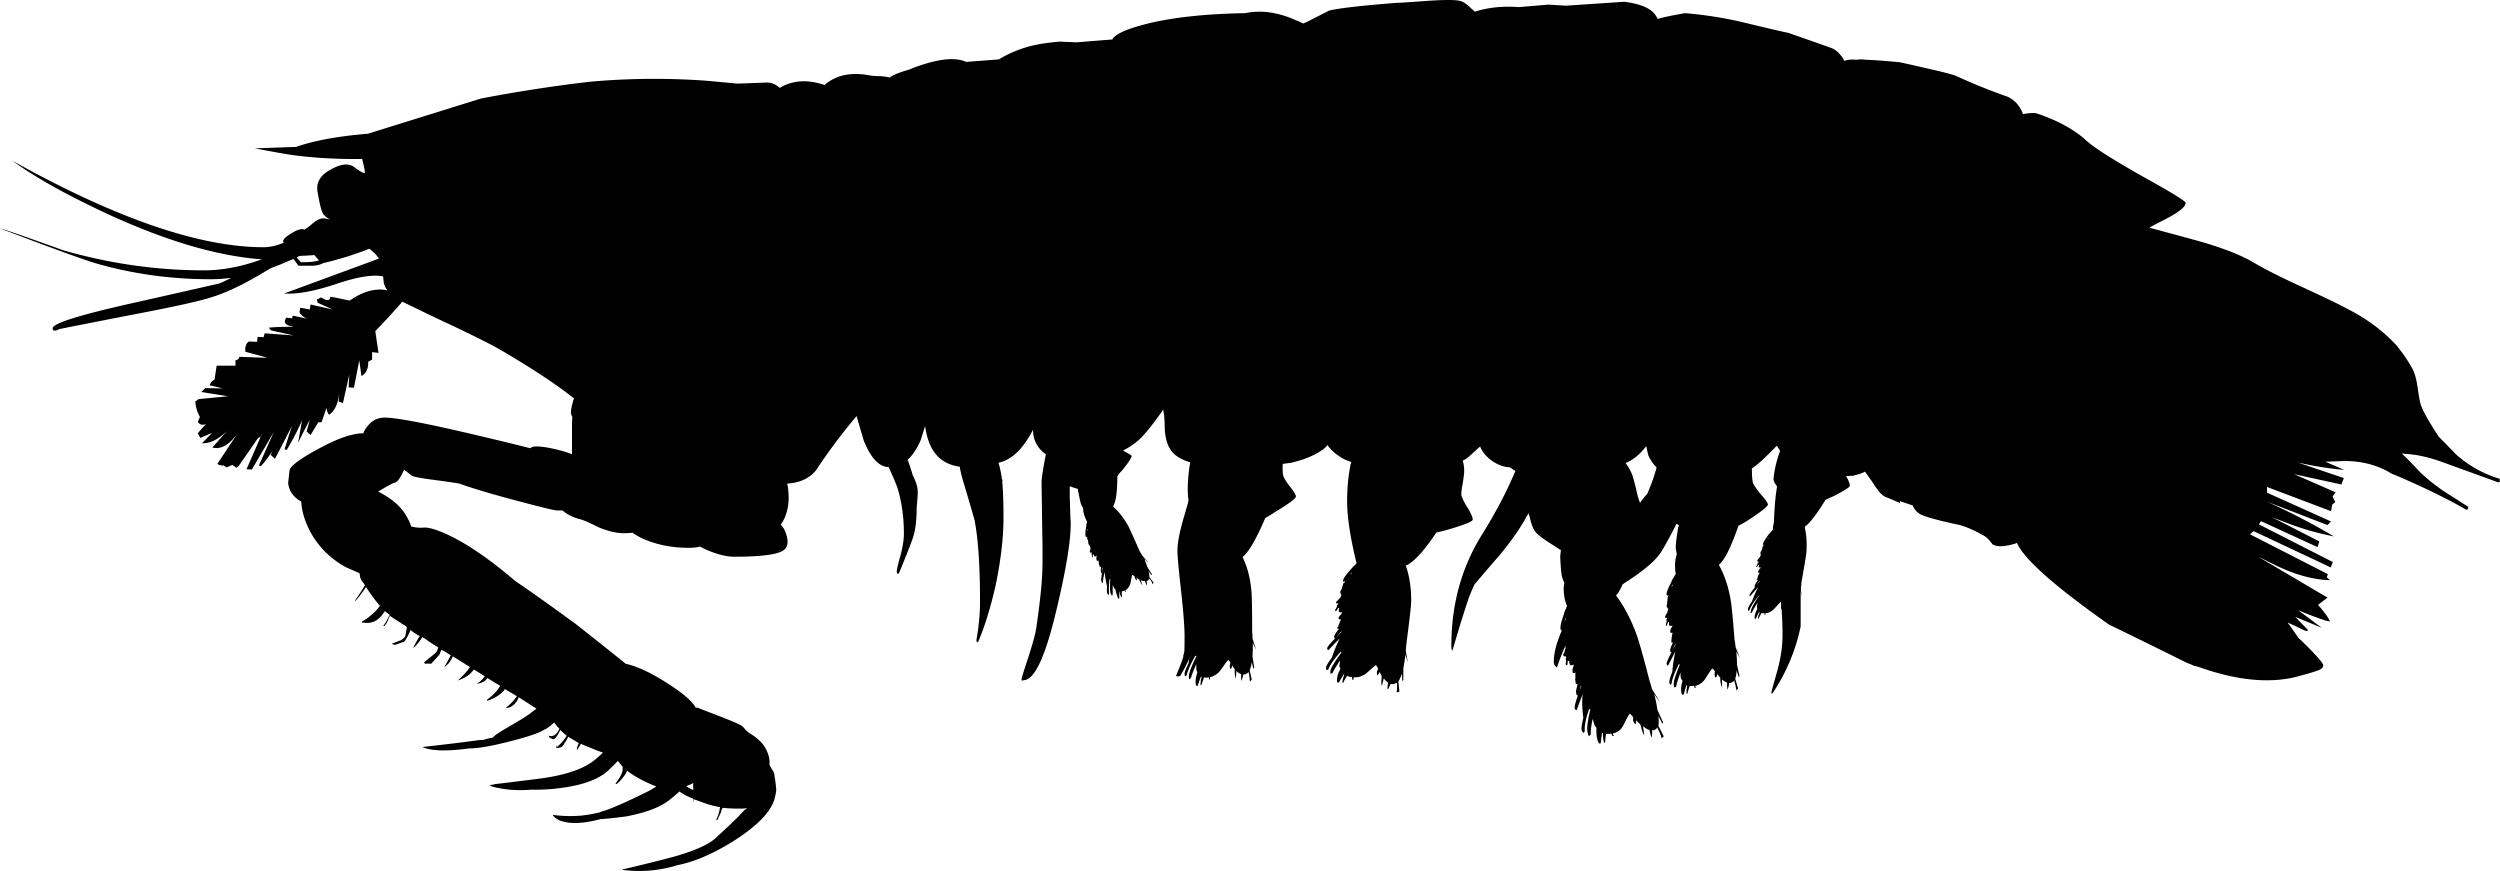 <svg xmlns="http://www.w3.org/2000/svg" xmlns:dc="http://dublincore.org/documents/dcmi-terms/" height="122.423" version="1.2" viewBox="0 0 351.396 122.423" width="351.396" overflow="inherit"><path d="M336.925 48.649a21.352 21.352 0 0 1 2.175 3.2c.301.567.534 1.4.7 2.5.2 1.367.351 2.2.45 2.5.233.7.733 1.667 1.5 2.9.533.866.884 1.416 1.05 1.649.7.7 1.533 1.55 2.5 2.55 1.8 1.567 3.816 2.684 6.05 3.351v.3c.101.066.034.134-.199.2l-8-2.9c-1.867-.666-3.567-1.033-5.101-1.1a1.872 1.872 0 0 0-.45-.05c.867.833 1.7 1.683 2.5 2.55.767.767 1.851 1.649 3.25 2.649.834.534 2.034 1.301 3.601 2.301 0 .1-.033.216-.101.35l-.199.05c-2.4-1.399-5.4-2.883-9-4.45a22.76 22.76 0 0 0-1.45-.6c-1.934-1.2-4.15-1.8-6.65-1.8l-2.7.1 2.65 1.15c-2.2-.2-4.384-.55-6.55-1.05l6.5 2.199-.351.9-6.649-1.45 5.85 2.55-.45.601.4.75-.45.399-.149.9-9-3.4v.801l9 4.05-.5.5-8.551-3.3a93.296 93.296 0 0 1 9.45 4.899c-2.366-.467-4.566-1.1-6.6-1.899a60.267 60.267 0 0 1-2.2-.851L326 76.1l-.25.8-7.95-3.649-.3.449 10.4 5.3-.301.75-10.85-5.101-.5.45 10.95 5.6-.15.45.45.4c-2.333-.066-4.85-.75-7.55-2.05-.867-.434-1.717-.851-2.55-1.25l9.75 5.75-1.301 1h-.05c.334.366.65.75.95 1.149.3.367.55.767.75 1.2a5.231 5.231 0 0 1-1.15-.3 44.225 44.225 0 0 1-3.35-1.3l3.35 2.5-3.75-1.551 1.801 1.851c-.034.033-.051.083-.051.149a1.12 1.12 0 0 1-.35-.05 153.83 153.83 0 0 0-2.45-1.149l1.55 2.199c.367.334.851.801 1.45 1.4 1.334 1.366 2 2.167 2 2.4 0 .3-.184.517-.55.649-.233.134-1.083.4-2.55.8-4 1.2-8.8.801-14.4-1.199l-.75-.2a6.548 6.548 0 0 0-.85-.351c-6.066-3-9.733-4.8-11-5.399-7.667-5.4-11.983-9.233-12.95-11.5l-.2.1c-1.566.467-2.649.5-3.25.101-.366-.534-.733-.917-1.1-1.15-1.667-.934-2.983-1.483-3.95-1.65-2.767-.6-4.483-1.083-5.15-1.449-.466-.301-.8-.7-1-1.2a58.415 58.415 0 0 0-1.8-.601v.25a60.15 60.15 0 0 0-1.9-.8c-.2-.033-.517-.267-.95-.7a12.529 12.529 0 0 1-1.05-1.5c-.433-.6-.767-1.066-1-1.399-.033 0-.066.017-.1.05a5.731 5.731 0 0 1-1.4.45v.05c-.4.033-.633.05-.7.05-1.2.101-2.867.05-5-.149a31.363 31.363 0 0 0-.95 4.3c-.1.7-.4 3.649-.9 8.85v8.15c-.7 3.366-2.017 6.5-3.95 9.399L249 97.5v-.25c0-.067.267-1.034.8-2.9.5-1.8.75-3.5.75-5.1 0-2.567-.2-5.067-.6-7.5-.434-2.467-.65-4.367-.65-5.7 0-3.101.15-5.601.45-7.5.2-1.5.533-2.983 1-4.45-.367-.467-.7-.95-1-1.45-2.067 2.134-3.333 3.233-3.8 3.3a59.218 59.218 0 0 0-3.2-.5v.101c-1.1-.167-1.733-.233-1.9-.2-.267 0-.783.267-1.55.8-.1.066-.183.134-.25.2-.4.866-.85 1.866-1.35 3-1.633 3.533-3 6.217-4.1 8.05-.667 1.167-2.217 2.55-4.65 4.15-2.867 1.866-4.633 3.149-5.3 3.85-2.066 2.134-3.667 4.934-4.8 8.4a.762.762 0 0 1-.4-.45 1.09 1.09 0 0 1-.05-.35c0-3.301 2.9-8.684 8.7-16.15 0-.033.017-.05.05-.05.167-.3.4-.7.7-1.2.867-1.467 1.367-2.35 1.5-2.65.6-1.466 1.333-2.649 2.2-3.55l.2-.5c.467-1.1.833-2.166 1.1-3.2a5.85 5.85 0 0 1-1.15-1.649 22.077 22.077 0 0 1-.3-1.351c-1.333 1.767-2.95 2.717-4.85 2.851-.733.066-1.483.133-2.25.2l.1.199c-2.6-.066-4.45-.083-5.55-.05-.467 1-1.083 2.066-1.85 3.2a58.9 58.9 0 0 1-2.45 3.5c-.2.434-.417.816-.65 1.15-.733 1.233-1.816 2.716-3.25 4.449-.2.2-1.333 1.517-3.4 3.95-.267.566-.517 1.15-.75 1.75-.6 1.733-1.383 4.25-2.35 7.55-.1-.1-.15-.333-.15-.699 0-5.801 1.433-11 4.3-15.601 1.934-3.1 3.5-6.083 4.7-8.95a13.75 13.75 0 0 1-.75-.5 2.35 2.35 0 0 0-.45-.05c-.8-.133-1.55-.467-2.25-1-.566-.434-1-.916-1.3-1.45-.067-.1-.133-.25-.2-.449-.667.6-1.2 1.083-1.6 1.449-1.034.9-3.1 1.483-6.2 1.75-2.433.067-4.517.017-6.25-.149-.433 1.866-.65 3.7-.65 5.5l.3 7.5c0 3.066-.1 5.1-.3 6.1-.133.566-.934 3.101-2.4 7.601h-.15v-.301c0-.399.184-1.166.55-2.3.333-1.1.5-2.416.5-3.95 0-1.3-.417-3.666-1.25-7.1-.833-3.434-1.25-6.233-1.25-8.4 0-1.966.183-3.783.55-5.449l.05-.051a16.14 16.14 0 0 1-1-.399c-1.1-.601-1.883-1.267-2.35-2-.233.3-.533.566-.9.8-1.1.733-2.517 1.3-4.25 1.7-2.267.3-3.467.467-3.6.5a87.77 87.77 0 0 1-3.75.2c-.5 1.3-.833 2.233-1 2.8a354.87 354.87 0 0 1-1.4 4.35c-.633 1.834-1.017 3.316-1.15 4.45-.566 4.533-.983 7.417-1.25 8.65-.7 3.333-1.833 6.333-3.4 9l-.3.1-.3-.1c.667-1.601 1.05-2.65 1.15-3.15.033-.267.05-1.066.05-2.4 0-1.333-.167-3.5-.5-6.5-.333-2.933-.5-4.783-.5-5.55 0-1.1.3-2.666.9-4.7.667-2.233 1.05-3.816 1.15-4.75.1-.866.267-1.783.5-2.75-1.233-.3-2.183-.716-2.85-1.25-1-.8-1.5-2.233-1.5-4.3 0-.633-.067-1.333-.2-2.1-.067.1-.117.183-.15.25-1.467 2.066-2.567 3.416-3.3 4.05a10.781 10.781 0 0 1-2.55 1.65c-2.233.699-3.933 1.1-5.1 1.199-.6.034-1.15.067-1.65.101-.167.7-.267 1.217-.3 1.55-.133 1.566-.117 3.967.05 7.2 0 2.533-.667 6.583-2 12.149-1.533 6.5-3.05 9.801-4.55 9.9l-.25.05c-.067.066-.1-.033-.1-.3 0-.066.316-1.066.95-3 .633-1.967 1-3.316 1.1-4.05.434-2.967.7-5.283.8-6.95.1-1.233.117-3.417.05-6.55l-.1-7c0-.566.2-1.867.6-3.9v-.05a4.156 4.156 0 0 1-1.6-2.1c-.133-.4-.2-.851-.2-1.351-1.067 2.066-2.25 3.45-3.55 4.15-.333.2-.767.366-1.3.5.167.566.3 1.149.4 1.75.033.133.05.283.05.45.067.133.133.283.2.449a.609.609 0 0 1-.15-.25c.133 1.267.2 3.034.2 5.301 0 2.8-.367 5.966-1.1 9.5-.733 3.233-1.567 5.916-2.5 8.05a.525.525 0 0 1-.15-.101c-.033 0-.05-.083-.05-.25.333-1.933.5-3.716.5-5.35 0-4.967-.25-8.767-.75-11.4-.033-.199-.567-2.033-1.6-5.5-.233-.767-.4-1.466-.5-2.1-1.733-.233-3.017-1.05-3.85-2.45-.449-.785-.766-1.734-.95-2.85a30.99 30.99 0 0 1-.075-.4c-.185.596-.393 1.262-.625 2-.523 1.189-1.131 2.098-1.825 2.726.189.479.431 1.204.725 2.175.467.934.7 1.717.7 2.35 0 .4-.05 1.101-.15 2.101 0 1.767-.167 3.183-.5 4.25-.267.8-.934 2.5-2 5.1l-.2.05c-.066-.033-.1-.166-.1-.399 0-.2.167-.9.5-2.101.333-1.233.5-2.283.5-3.149 0-2.233-.283-4.317-.85-6.25-.152-.519-.586-1.552-1.3-3.101-1.344-.026-2.51-1.276-3.5-3.75-.514-1.75-.847-2.893-1-3.425-.111.143-.228.284-.35.425a80.556 80.556 0 0 0-5.35 7.2c-.926 1.135-2.275 1.76-4.05 1.875.133.575.2 1.267.2 2.075 0 .833-.15 1.649-.45 2.45-.18.502-.405.91-.675 1.225.193.169.368.411.525.725.3.634.45 1.217.45 1.75 0 .667-.35 1.134-1.05 1.4-1.1.434-3.233.65-6.4.65-1.167 0-2.5-.334-4-1a12.211 12.211 0 0 1-.85-.426c-.446.116-.979.175-1.6.175-2.267 0-4.35-.4-6.25-1.2-.675-.302-1.225-.61-1.65-.925-.385.05-.785.074-1.2.074-1.034 0-2.233-.283-3.6-.85-1.267-.634-2.1-1-2.5-1.1-.934-.233-1.717-.601-2.35-1.101a15.249 15.249 0 0 1-.175-.149H78.3c-.333 0-2.133-.434-5.4-1.301-3.667-.966-6.417-1.783-8.25-2.449-.2-.067-1.433-.25-3.7-.551-1.347-.171-2.339-.346-2.975-.524l-1.175-.9c-.512 1.125-.928 1.725-1.25 1.8-.325.074-1.125.499-2.4 1.275 1.867.934 3.184 2.066 3.95 3.4.3.5.533 1 .7 1.5.633.166 1.25.216 1.85.149.633 0 1.533.25 2.7.75 2.863 1.224 6.213 3.474 10.05 6.75 1.367.934 2.8 1.934 4.3 3 1.3.934 2.683 1.934 4.15 3a733.98 733.98 0 0 1 7.1 5.65c1.667.366 3.7 1.333 6.1 2.899 2.067 1.334 3.317 2.434 3.75 3.301.034 0 .1-.017.2-.051.133.067 1.033.417 2.7 1.051 1.8.699 2.917 1.166 3.35 1.399.3.167.534.384.7.65.2.2.4.366.6.5 1.267.767 2.083 1.616 2.45 2.55.3.634.417 1.267.35 1.9.1.233.267.517.5.85.167.3.233.55.2.75.066.167.15.767.25 1.8.033.134-.017.483-.15 1.05-.4 2.034-2.5 4.217-6.3 6.551-2.7 1.633-5.167 2.666-7.4 3.1a18.06 18.06 0 0 1-7.9.65c3.1-.733 5.517-1.334 7.25-1.801 3.133-.866 5.2-1.816 6.2-2.85 1.867-1.7 3.167-2.967 3.9-3.8.133-.033.216-.101.25-.2-.133 0-.25.017-.35.05-1 .033-2 0-3-.1a1.21 1.21 0 0 0-.25.6c-.267.566-.434.934-.5 1.101l-.2.05c.3-.634.483-1.25.55-1.851-.8-.133-1.6-.35-2.4-.649-.466-.167-.883-.316-1.25-.45-.066.134-.1.3-.1.5a1 1 0 0 1 .05-.55c-.9-.367-1.567-.717-2-1.05-.433.399-.883.783-1.35 1.149-1.267 1.033-3.3 1.816-6.1 2.351-1.2.166-2.433.3-3.7.399-2.4.634-4.267.7-5.6.2a2.439 2.439 0 0 1-1.05-.75l.05-.05c1.267.166 2.567.2 3.9.1.9-.1 1.767-.25 2.6-.45.3-.133.6-.233.9-.3 1.233-.434 3.133-1.283 5.7-2.55.433-.2.9-.467 1.4-.8-1.7-.667-3.083-1.417-4.15-2.25.033.166-.15.5-.55 1-.433.533-.733.833-.9.899l-.15-.05c.6-.767.933-1.383 1-1.85.033-.134.033-.316 0-.55-.233-.267-.45-.534-.65-.801-.333.367-.684.717-1.05 1.051-1.2 1.3-3.267 2.183-6.2 2.649-1.6.267-3.233.384-4.9.351-2 .166-3.85.017-5.55-.45l-.35-.2c.3-.033.583-.066.85-.1a.812.812 0 0 1-.25-.051h.35c2.767-.333 4.917-.6 6.45-.8 3.033-.434 5.3-1.149 6.8-2.149.3-.167.883-.65 1.75-1.45-.033 0-.067-.017-.1-.05-.5-.167-.983-.351-1.45-.551a5.858 5.858 0 0 1-.45-.199 8.565 8.565 0 0 1-1.1-.45c-.133.233-.3.5-.5.8v.05c-.066.066-.083-.033-.05-.3l.25-.65a88.922 88.922 0 0 1-1.5-.899c-.067.2-.133.35-.2.45-.133.199-.3.466-.5.8-.233.267-.566.366-1 .3l.15-.4V105c.633-.567 1.083-1.101 1.35-1.601a11.02 11.02 0 0 1-.9-.8c-.433.934-.783 1.366-1.05 1.3-.333-.133-.517-.267-.55-.399l-.05-.101c.533.2 1-.033 1.4-.7a.622.622 0 0 1 .15-.25c-.3-.3-.55-.6-.75-.899-.667.6-1.133.934-1.4 1-.633.467-2.433 1.066-5.4 1.8-2.267.566-4 .85-5.2.85-2.9.4-5 .367-6.3-.1-.131-.065-.215-.099-.25-.1h.05c3.533-.4 6.117-.717 7.75-.95.233-.033.5-.05.8-.05.4-.134.867-.25 1.4-.351v-.05c.066-.167.816-.667 2.25-1.5 1.733-1 2.783-1.667 3.15-2 .233-.167.45-.333.65-.5L72.9 98c-.1.3-.233.55-.4.75-.433.533-.9.783-1.4.75.7-.567 1.217-1.117 1.55-1.65l-1.7-1-.1.2c-.567.633-1.35 1.116-2.35 1.45l-.05-.15c.833-.6 1.45-1.25 1.85-1.95l-1.8-1.1c-.3.467-.8.733-1.5.8.433-.233.817-.583 1.15-1.05l-1.55-.95c-.434.667-1.184 1.184-2.25 1.55.867-.8 1.433-1.434 1.7-1.899l-2.4-1.5c-.3.699-.7 1.199-1.2 1.5.367-.601.667-1.15.9-1.65l-.95-.6a2.632 2.632 0 0 0-.35-.15c-.1.2-.2.434-.3.7L60.6 93.3c-.3-.033-.6-.033-.9 0 0-.101-.034-.167-.1-.2l1.6-1.3c.167-.167.3-.434.4-.8a19.86 19.86 0 0 1-1.95-1.301 1.27 1.27 0 0 1-.3-.149c-.3.533-.7 1.033-1.2 1.5h-.05c.066-.233.367-.783.9-1.65a6.704 6.704 0 0 1-1.3-.85c-.167.434-.317.75-.45.95-.1.233-.25.466-.45.699l-1.3.45-.45-.149 1.25-.5c.4-.2.633-.434.7-.7.067-.434.133-.8.2-1.101a.66.66 0 0 0-.3-.3c-.2-.1-.35-.184-.45-.25a.786.786 0 0 0-.2-.149 22.34 22.34 0 0 1-1.45-.95c-.2.5-.367.866-.5 1.1a2.519 2.519 0 0 0-.25.351l-.2-.051a.748.748 0 0 0 .25-.3c.167-.233.35-.566.55-1a.785.785 0 0 1 .15-.2c-.267-.199-.5-.383-.7-.55a32.7 32.7 0 0 0-.4.55c-.7.9-1.583 1.25-2.65 1.051-.1.133-.15.083-.15-.15.5-.267 1-.634 1.5-1.1.434-.367.767-.733 1-1.101a21.357 21.357 0 0 1-1.95-2.649c-.667 1-1.184 1.666-1.55 2V84.4c.633-.899 1.067-1.566 1.3-2 .066-.033.1-.066.1-.1l-.1-.2c-.1-.134-.217-.283-.35-.45a7.864 7.864 0 0 0-.25-.55c0-.233-.033-.417-.1-.55l-1.95-.851c-2.566-1.466-4.383-3.483-5.45-6.05-.467-1.133-.717-2.184-.75-3.149-1.1-.601-1.717-1.467-1.85-2.601.133-1.2.2-1.816.2-1.85.3-.733 1.9-1.851 4.8-3.351 2.284-1.188 4.142-1.788 5.575-1.8.108-.346.333-.713.675-1.1.6-.733 1.383-1.101 2.35-1.101 1.767 0 6.733.983 14.9 2.95 2.119.504 3.96.953 5.525 1.351.215-.167.49-.25.825-.25.867 0 2.05.199 3.55.6.61.167 1.11.334 1.5.5v-1.2-3.2c.016-.285.032-.56.05-.824-.133-.262-.2-.454-.2-.575 0-.518.142-1.201.425-2.05-2.257-1.815-5.516-3.982-9.775-6.5a58.757 58.757 0 0 0-1.5-.85c-1.833-.966-4.25-2.15-7.25-3.55a333.213 333.213 0 0 1-5.6-2.7c-.933 1.1-2.2 2.483-3.8 4.15l.45 3.05-.9-.1v1.05l-.55.3c.033 1-.283 1.667-.95 2l-.3-2.2-.75 3.85-.75-.049.1-1.8-.9 4-.6-.2.075-1.175c-.167 1.514-.642 2.522-1.425 3.025a1.795 1.795 0 0 1-.35-1l-.7 2.05h-.45l-1.1 1.8-.55-.5.45-1.65a97.83 97.83 0 0 0-1.65 3.25l.55-3.15a37.516 37.516 0 0 1-2.15 4.15l-.3-.101c.333-1.1.683-2.2 1.05-3.3l-2.4 4.65c-.2-.2-.4-.384-.6-.551l.25-.6c-.466.767-1 1.483-1.6 2.15-.034.033-.133 0-.3-.101l2.1-4.7L35.4 66l-.75-.051c.767-1.733 1.5-3.416 2.2-5.05l-.1.15a1.1 1.1 0 0 1-.15.35c-.1.066-.217.134-.35.2l-2.7 3.9c-.1.066-.2.149-.3.25l-.6-.4-.8.35-.45-.3c-.1.066-.183.066-.25 0a.928.928 0 0 1-.6-.2l2.85-4.3c-1.187 1.658-2.37 2.324-3.55 2l2.05-2.325c-1.218 1.201-2.384 1.776-3.5 1.726l1.4-1.45-1.65.7-.35-.65c.367-.434.75-.866 1.15-1.3-.5.2-.883.1-1.15-.3l.3-.7c-.367-.633-.583-1.35-.65-2.15l.45-.35 4.15-.4-3.75-.6.55-.55 2.45.05a47.872 47.872 0 0 0-1.85-.45c.1-.233.233-.433.4-.6.133-.1.233-.15.3-.15l.3-2h2.65v-.75l.4-.15.15-.35 3.95.15c-1.033-.3-2.067-.583-3.1-.85-.042-.312-.034-.579.025-.8h.025c.067-.3.217-.517.45-.65l1.15.05.05-.7.85.05.15-.55 4.1.3a426.638 426.638 0 0 1-3.15-.7 1.655 1.655 0 0 1-.25-.2l-.1-.2c1.167-.1 2.367-.133 3.6-.1-1.267-.167-1.65-.6-1.15-1.3l.85.1a.214.214 0 0 1 0-.2c0-.067.033-.117.1-.15h.15l1.8.4c-.467-.2-.816-.5-1.05-.9l.1-.65 1.35.25.1-.7 3.1.7-2.1-.95-.1-.45.6-.3c.8.533 1.233.5 1.3-.1.867.167 1.767.35 2.7.55 1.867-1.3 3.633-1.783 5.3-1.45-.233-.3-.4-.633-.5-1-.034-.333-.067-.65-.1-.95-1.434-.3-3.667.067-6.7 1.1-3.033 1-5.433 1.433-7.2 1.3l13.3-4.9c-.2-.333-.467-.65-.8-.95-.2-.167-.383-.316-.55-.45-.5.233-1.517.6-3.05 1.1-1.9.566-3.017.867-3.35.9-.5.267-1.05.4-1.65.4h-1.9c-.267-.367-.5-.683-.7-.95-.5.2-1.05.434-1.65.7-.5.2-.983.383-1.45.55-.3.167-.617.35-.95.55-2.967 1.8-5.534 3.017-7.7 3.65-1.733.533-5.133 1.283-10.2 2.25a2977.419 2977.419 0 0 0-10.95 2.15c-.6.333-.917.3-.95-.1-.033-.667 3.567-1.816 10.8-3.45 3.733-.833 7.933-1.783 12.6-2.85.367-.133.934-.4 1.7-.8-1 .133-1.967.2-2.9.2-5.533 0-10.867-.733-16-2.2-1.833-.534-6.367-2.184-13.6-4.95.6.133 3.583 1.167 8.95 3.1 6.533 1.867 13.1 2.8 19.7 2.8 2.6 0 5.317-.517 8.15-1.55-6.066-.434-13.133-2.483-21.2-6.15-6-2.767-10.617-5.333-13.85-7.7 14.533 8.1 26.3 12.15 35.3 12.15.9 0 1.85-.217 2.85-.65-.066-.067-.1-.133-.1-.2 0-.267.383-.633 1.15-1.1.8-.5 1.4-.684 1.8-.55v.05a9.04 9.04 0 0 0 1.15-.85c.533-.467 1.017-.717 1.45-.75.1-.033.45.017 1.05.15-.633-.333-1.017-.717-1.15-1.15-.167-.434-.367-1.317-.6-2.65-.267-1.333.333-2.4 1.8-3.2 1.466-.833 2.583-.95 3.35-.35.8.6 1.3.867 1.5.8a9.255 9.255 0 0 0-.2-1.15c-.067-.3-.133-.566-.2-.8h-1.1c-3 0-5.883-.183-8.65-.55-1.133-.167-2.917-.483-5.35-.95 1.967-.067 3.9-.133 5.8-.2 2.6-.9 5.967-1.517 10.1-1.85l15.9-4.95c5.033-.967 10.1-1.75 15.2-2.35 5.467-.5 10.983-.55 16.55-.15 1.4.133 2.833.267 4.3.4 1.067-.033 2.45-.083 4.15-.15.633 0 1.233.25 1.8.75.2-.1.383-.2.55-.3 1.7-.8 3.617-.833 5.75-.1 1.167-1.033 2.617-1.55 4.35-1.55.6 0 1.167.05 1.7.15.566.1 1.083.15 1.55.15.5 0 1.017.066 1.55.2.467-.367 1.417-.75 2.85-1.15a7.562 7.562 0 0 1 1.15-.45c3.034-1.067 5.284-1.267 6.75-.6l4.6-.35c1.3-.8 2.75-1.417 4.35-1.85 1.133-.3 2.55-.517 4.25-.65l2.3.1c2.034-.167 3.717-.3 5.05-.4.333-.7 1.816-1.4 4.45-2.1 3.667-.967 8.4-1.5 14.2-1.6 2.267-.467 4.65-.133 7.15 1 .367.133.7.283 1 .45.3-.1.6-.233.9-.4l2.75-1.4c1.267-.333 4.434-.7 9.5-1.1h.05c.3 0 1.6-.083 3.9-.25 2.733-.2 4.417-.2 5.05 0 .434.133.917.467 1.45 1 .167.133.35.3.55.5 1.8-.6 3.867-.816 6.2-.65l4.15-.35 2.45.15 8.2-.55c2.4.3 3.9.983 4.5 2.05.067.1.133.216.2.35.833-.233 2.117-.5 3.85-.8 2.767.233 5.433.65 8 1.25 4 .967 6.15 1.467 6.45 1.5 4.133 1.433 6.25 2.183 6.35 2.25.434.233.783.533 1.05.9.233.233.4.5.5.8a4.106 4.106 0 0 1 1.7-.15 4.974 4.974 0 0 1 1.4 0c1.034.034 2.617.15 4.75.35a568 568 0 0 1 4.2.95c1.767.4 2.983.717 3.65.95a81.099 81.099 0 0 0 7.3 2.95c1.033.5 1.75 1.317 2.149 2.45a6.36 6.36 0 0 1 1.801-.15c3.033 1 5.416 2.3 7.149 3.9 1.101 1 3.783 2.7 8.05 5.1 3.9 2.167 5.851 3.367 5.851 3.6.066.567-1.033 1.417-3.3 2.55-.667.333-1.267.65-1.801.95 1.367.367 3.584.967 6.65 1.8 3.434.966 6.05 1.966 7.85 3 1.733 1.033 4.034 2.2 6.9 3.5 3.467 1.6 5.733 2.7 6.8 3.3 2.566 1.333 4.783 3.017 6.65 5.05h-.024zM42.3 36.85c1 .033 1.85-.05 2.55-.25-.2-.2-.417-.45-.65-.75-.867.067-1.434.1-1.7.1a2.35 2.35 0 0 0-.45.05c-.133.067-.25.133-.35.2.233.266.433.483.6.65zm55.15 73.2c-.2.133-.534.283-1 .45.3.199.633.383 1 .55-.033-.434-.033-.767 0-1zM216.9 65.949c0 .467-.183.784-.55.95-.2.667-.45 1.566-.75 2.7-.2.7-.417 1.384-.65 2.05 1.3-1.533 2.233-2.833 2.8-3.899a10.45 10.45 0 0 0 .85-1.851c-.6 0-1.167.017-1.7.05z" fill-rule="evenodd"/><path d="M149.15 59.949c2.167-.733 3.783-1.033 4.85-.899.833.133 1.517.616 2.05 1.45.1.199.25.55.45 1.05.167.467.317.816.45 1.05.2.233.6.533 1.2.9.5.267.8.449.9.55.067.2-.383.899-1.35 2.1a4.568 4.568 0 0 0-.65.8c0 2.2-.2 3.617-.6 4.25.8.7 1.517 1.617 2.15 2.75.233.467.767 1.65 1.6 3.551.133.199.267.416.4.649.233.267.5.566.8.9a2.765 2.765 0 0 1-.55-.5c.167.467.316.866.45 1.2.333.533.534.85.6.949 0 .067-.033.117-.1.15-.033-.1-.15-.283-.35-.55.066.3.1.566.1.8l.6.8-.15.25c0-.166-.15-.45-.45-.85-.066.2-.183.316-.35.35 0 .033-.017.05-.05.05.067.2.083.384.05.551h-.05c-.066-.2-.15-.4-.25-.601-.167.033-.35 0-.55-.1.133.467.217.717.25.75-.133-.134-.267-.351-.4-.65a.368.368 0 0 1-.05-.149c0-.067-.033-.084-.1-.051l-.25-.25c-.033.067-.033.15 0 .25v.15a.755.755 0 0 1-.25-.3.843.843 0 0 1-.05-.25c-.133-.134-.25-.217-.35-.25-.033.066-.117.45-.25 1.149-.1.434-.35.784-.75 1.051a.323.323 0 0 0 .15.149l-.1.05a.765.765 0 0 1-.15-.199c-.033.033-.083.05-.15.05-.066.033-.15.066-.25.1.033.367.05.617.05.75-.034.134-.083.101-.15-.1-.1-.167-.15-.367-.15-.601l-.05-.05c-.033.5-.033.816 0 .95l-.15.05c-.067-.066-.117-.184-.15-.35a4.271 4.271 0 0 1-.25-.9 1.618 1.618 0 0 1-.4-.7v1.4l-.1.15-.15-.25c-.133-.233-.167-.884-.1-1.95 0-.033.017-.066.05-.101h-.1l-.05-.05c-.1.967-.117 1.667-.05 2.101l-.05.1c-.067.033-.133-.033-.2-.2-.066-.133-.083-.467-.05-1a21.396 21.396 0 0 1-.35-2c-.1.467-.183.967-.25 1.5 0 .033-.017.05-.05.05-.034 0-.067-.05-.1-.149-.1-.134-.083-.55.05-1.25l-.05.05-.1-.15c-.033-.1-.033-.366 0-.8h-.05l-.1.05-.05-.1v-.05a.388.388 0 0 1-.05-.15c-.033-.033-.05-.133-.05-.3a2.56 2.56 0 0 0-.05-.3.451.451 0 0 0-.2.05c-.067-.1-.1-.267-.1-.5.033-.1.05-.2.05-.3-.033.066-.117.133-.25.2a.744.744 0 0 1-.2-.351l-.1.05v.351l-.1.05c0-.134-.017-.25-.05-.35v-.15a.367.367 0 0 1-.05-.15l.05-.05c-.034 0-.05-.017-.05-.05l-.15.1-.05-.1c-.034-.1-.017-.184.05-.25 0-.167.017-.283.05-.35a.342.342 0 0 1-.1-.25l-.05-.051-.05-.1c0 .066-.033.017-.1-.15-.033-.1-.05-.216-.05-.35v-.05a6.092 6.092 0 0 0-.15-.351c0-.033.017-.066.05-.1a1.901 1.901 0 0 1-.1-.25v.15c0 .066-.05.033-.15-.101-.067-.166-.05-.583.05-1.25a1.4 1.4 0 0 1 .05-.3c0-.167.033-.333.1-.5V73.3a1.755 1.755 0 0 1-.25-.5c-.2-.5-.3-.917-.3-1.25v-.15a1.18 1.18 0 0 1-.25-.399c-.1-.233-.233-.801-.4-1.7a2.23 2.23 0 0 1-.1-.601h-.05c-.067 0-.333-.083-.8-.25-.733-.233-1.217-.449-1.45-.649-.1-.167-.284-.5-.55-1a15.885 15.885 0 0 1-1.05-3.5c-.133-.867-.184-1.584-.15-2.15-.1-.133-.167-.25-.2-.35-.167-.367.067-.717.7-1.05.6-.234 1-.168 1.2.198zm3.8 14.401h-.05c-.066.1-.1.2-.1.3.033-.1.083-.201.15-.3zm103.65-4.1c-1.3 2.1-2.283 3.366-2.95 3.8.267 1.033.35 2.25.25 3.649-.066.567-.3 1.967-.7 4.2 0 .267-.034.533-.1.8.033.367.083.75.15 1.15a22.903 22.903 0 0 1-.2-.75c-.1.6-.183 1.083-.25 1.45-.033.666-.05 1.05-.05 1.149-.033.067-.083.101-.15.101v-.7c-.1.366-.217.65-.35.85V87l-.2.149c.067-.2.083-.533.05-1a1.541 1.541 0 0 1-.5.2h-.05c-.1.233-.216.417-.35.55a6.03 6.03 0 0 0 .15-.649c-.167-.067-.317-.2-.45-.4-.133.5-.2.767-.2.8v.05c-.034-.199-.017-.483.05-.85 0-.066.017-.116.05-.15-.033-.066-.066-.1-.1-.1a5.248 5.248 0 0 0-.1-.35 2.506 2.506 0 0 1-.15.25l-.05.149c-.066-.066-.083-.184-.05-.35.033-.134.066-.25.1-.351a2.632 2.632 0 0 1-.15-.35c-.066.066-.367.384-.9.95-.367.399-.783.616-1.25.649-.033.067-.033.15 0 .25h-.1c-.033-.1-.033-.183 0-.25h-.15c-.1 0-.2-.017-.3-.05-.2.367-.333.617-.4.75-.1.134-.133.101-.1-.1s.117-.434.25-.7l-.1-.05c-.267.5-.417.816-.45.95l-.15-.051c-.033-.066-.033-.216 0-.449.067-.267.184-.567.35-.9a1.491 1.491 0 0 1-.05-.35 5.51 5.51 0 0 1 .1-.551c-.4.634-.667 1.101-.8 1.4l-.2.1.05-.35c.033-.267.367-.9 1-1.9a.563.563 0 0 0 .15-.1h-.1V83.8c-.667.833-1.083 1.483-1.25 1.95l-.1.1c-.1 0-.133-.1-.1-.3 0-.134.183-.467.55-1 .3-.834.6-1.517.9-2.05-.367.399-.75.833-1.15 1.3 0-.033-.017-.033-.05 0-.034 0-.05-.05-.05-.15.033-.133.3-.517.8-1.149h-.05c-.033.1-.033.033 0-.2.033-.134.184-.4.45-.8l-.05.05V81.5h-.1v-.15l.1-.1v-.101c0-.066.034-.166.1-.3l.2-.4a.812.812 0 0 1-.25.051c0-.134.066-.301.2-.5.133-.134.2-.217.2-.25h-.3c0-.134.017-.25.05-.351h-.1c-.066.101-.133.2-.2.3h-.1a1.1 1.1 0 0 1 .15-.35l.05-.15c0-.1.034-.149.1-.149l.05.05a.79.79 0 0 1-.05-.2H247v-.15a.785.785 0 0 0 .15-.2c.133-.134.217-.233.25-.3v-.051a.542.542 0 0 0 .1-.199l-.05-.051c.033-.033.05-.083.05-.149-.067.1-.083.05-.05-.15.066-.133.133-.25.2-.35h-.05l.05-.05c.067-.2.1-.334.1-.4 0-.033.033-.083.1-.15.033-.1.05-.166.05-.199l-.1.1c-.033.066-.033.017 0-.15.034-.199.284-.616.75-1.25.034-.066.1-.149.2-.25.1-.1.2-.216.3-.35l.15-.15c0-.233.017-.433.05-.6.133-.533.283-.95.45-1.25.066-.1.1-.167.1-.2 0-.166.017-.35.05-.55.033-.267.233-.884.6-1.85.1-.2.2-.367.3-.5l-.05-.051c-.034-.066-.217-.283-.55-.649-.5-.566-.783-1-.85-1.3-.033-.167 0-.534.1-1.101.2-1.233.583-2.533 1.15-3.899.367-.934.733-1.667 1.1-2.2a.808.808 0 0 1 0-.4c.067-.467.483-.684 1.25-.649.733 0 1.067.216 1 .649 2.3.267 3.883.7 4.75 1.3.633.5.934 1.284.9 2.351 0 .233-.066.633-.2 1.2-.133.5-.2.916-.2 1.25.033.333.217.767.55 1.3.233.5.333.833.3 1-.033.2-.8.684-2.3 1.45-.4.164-.767.331-1.1.498zm-10.2-2.351c.2.434.6 1 1.2 1.7.566.634.867 1.066.9 1.3 0 .267-.917 1-2.75 2.2-.467.3-.933.566-1.4.8-1.033 3-1.95 4.834-2.75 5.5.767 1.367 1.316 2.983 1.65 4.851.133.733.317 2.6.55 5.6.067.366.117.733.15 1.1.2.5.4 1.017.6 1.551a25.769 25.769 0 0 1-.5-.95c.067.733.1 1.366.1 1.899.2.9.317 1.417.35 1.551 0 .1-.033.149-.1.149a13.826 13.826 0 0 1-.3-.899c-.033.466-.1.85-.2 1.149l.4 1.351-.25.3c0-.233-.1-.7-.3-1.4a.949.949 0 0 1-.6.351h-.1c-.033.3-.1.583-.2.85l-.05.05c-.033-.366-.05-.684-.05-.95-.233-.1-.467-.25-.7-.449v1.1c-.133-.233-.216-.6-.25-1.1v-.25l-.15-.15a8.64 8.64 0 0 1-.25-.35c-.033.1-.066.216-.1.35l-.15.15c-.1-.101-.15-.267-.15-.5 0-.167.017-.301.05-.4a7.225 7.225 0 0 0-.35-.4c-.1.067-.417.517-.95 1.351a2.302 2.302 0 0 1-1.45 1.1c0 .101.017.2.05.3h-.15a.921.921 0 0 1-.05-.3h-.2a1.032 1.032 0 0 1-.45 0c-.167.533-.267.867-.3 1-.067.233-.117.217-.15-.05 0-.3.034-.634.1-1l-.1-.05c-.233.7-.35 1.133-.35 1.3l-.25.05c-.1-.133-.15-.35-.15-.649-.033-.334.034-.767.2-1.301a2.697 2.697 0 0 1-.25-.399c-.033-.3-.05-.55-.05-.75-.333.899-.534 1.55-.6 1.95l-.25.149-.1-.399c-.033-.4.233-1.301.8-2.7a.33.33 0 0 1 .15-.15h-.2v-.1c-.633 1.233-.983 2.166-1.05 2.8l-.15.15c-.1-.034-.15-.167-.15-.4-.033-.167.1-.634.4-1.4.1-1.1.25-2.066.45-2.899l-1.05 2c-.034-.033-.067-.05-.1-.05s-.067-.067-.1-.2c0-.2.233-.75.7-1.65h-.05c-.066.101-.117.017-.15-.25 0-.166.133-.533.4-1.1l-.05.05V90.3h-.15l-.05-.2.05-.1v-.2c0-.066.017-.184.05-.351 0-.1.033-.267.1-.5h-.3c-.066-.166-.033-.383.1-.649.1-.167.167-.3.2-.4-.067.066-.217.084-.45.05a.872.872 0 0 1-.05-.5h-.15c-.067.2-.117.367-.15.5h-.15c0-.166.033-.333.1-.5v-.2c-.033-.134-.017-.217.05-.25h.05a.393.393 0 0 1-.05-.15h-.25v-.2c.034-.1.083-.2.15-.3.1-.167.167-.3.2-.4v-.05c0-.066.033-.166.1-.3l-.1-.1a.383.383 0 0 0-.05-.15c-.033.1-.067.017-.1-.25.067-.167.1-.316.1-.45h-.05l.05-.05v-.05c.033-.267.05-.45.05-.55 0-.034.017-.084.05-.15.033-.1.066-.184.1-.25l-.15.1c-.066.101-.117.034-.15-.199 0-.267.233-.851.7-1.75 0-.101.05-.217.15-.351.133-.2.25-.399.35-.6l.1-.101a4.494 4.494 0 0 1-.1-.85c-.034-.733.033-1.333.2-1.8 0-.066.017-.117.05-.15a6.614 6.614 0 0 1-.15-.8c-.033-.366.05-1.184.25-2.45.034-.3.1-.583.2-.85-.033-.033-.067-.033-.1 0-.066-.066-.4-.316-1-.75-.9-.7-1.45-1.233-1.65-1.601-.133-.233-.233-.75-.3-1.55-.133-1.666-.067-3.434.2-5.3.2-1.267.483-2.3.85-3.1-.1-.2-.15-.367-.15-.5-.067-.601.433-.967 1.5-1.101 1-.1 1.533.15 1.6.75 3.3 0 5.667.351 7.1 1.05 1.1.567 1.784 1.534 2.05 2.9.066.3.117.85.15 1.65 0 .702.05 1.253.15 1.652zm2.2 7.651c-.1.1-.167.2-.2.3.067-.1.15-.2.25-.3h-.05zm-1.8 6.849c.133-.2.3-.416.5-.649v-.101c-.233.334-.4.584-.5.75zm-11.9.201c.1-.167.184-.3.25-.4h-.1c-.033.1-.083.233-.15.4zm.6 7.849c-.233.5-.383.867-.45 1.101.1-.267.25-.584.45-.95v-.151zM229.45 66.8c.1.333.267.95.5 1.85.167.8.333 1.417.5 1.851.3.5.9 1.149 1.8 1.949.767.733 1.183 1.233 1.25 1.5.1.301-.833 1.134-2.8 2.5-.5.367-.967.684-1.4.95-.633 3.367-1.35 5.467-2.15 6.3 1.167 1.567 2.133 3.417 2.9 5.551.3.8.9 2.933 1.8 6.399.133.434.25.834.35 1.2l1.1 1.8c-.3-.366-.566-.733-.8-1.1.233.833.383 1.566.45 2.2.466 1.033.733 1.616.8 1.75 0 .133-.033.199-.1.199-.1-.199-.283-.55-.55-1.05.066.533.066.983 0 1.351l.75 1.5-.3.3c-.033-.267-.233-.783-.6-1.55-.167.267-.383.399-.65.399h-.1c.033.367.017.684-.05.95l-.05.05c-.1-.399-.184-.75-.25-1.05-.3-.066-.6-.25-.9-.55.1.8.15 1.217.15 1.25v.05c-.167-.233-.317-.65-.45-1.25l-.1-.3a.774.774 0 0 0-.2-.15 4.8 4.8 0 0 0-.35-.399c-.033.1-.05.233-.05.399l-.05.15c-.167-.101-.283-.267-.35-.5v-.5a12.473 12.473 0 0 0-.45-.5c-.133.1-.434.633-.9 1.6-.3.634-.8 1.033-1.5 1.2.033.134.083.25.15.35h-.2a1.112 1.112 0 0 1-.15-.35.448.448 0 0 1-.2.05h-.55c-.1.601-.133.967-.1 1.101-.1.233-.183.199-.25-.101-.066-.3-.1-.666-.1-1.1l-.1-.05c-.133.8-.2 1.3-.2 1.5h-.25a2.431 2.431 0 0 1-.25-.65c-.1-.4-.133-.917-.1-1.55a1.345 1.345 0 0 1-.3-.45c-.1-.333-.184-.6-.25-.8-.2 1-.283 1.733-.25 2.2l-.3.25-.15-.551c-.133-.466-.017-1.5.35-3.1a.383.383 0 0 0 .05-.15h-.15v-.149c-.5 1.434-.717 2.517-.65 3.25l-.15.2c-.133-.034-.233-.184-.3-.45-.033-.233.05-.783.25-1.65-.167-1.3-.2-2.399-.1-3.3-.267.667-.55 1.417-.85 2.25-.067-.066-.117-.1-.15-.1-.034.033-.067-.017-.1-.15-.067-.233.083-.866.45-1.9h-.05c-.067.134-.133.051-.2-.25-.066-.199 0-.616.2-1.25l-.05-.05h-.2l-.05-.25v-.1c0-.101-.017-.167-.05-.2 0-.066.017-.217.05-.45-.034-.1-.034-.3 0-.6-.1.033-.217.05-.35.05-.1-.2-.1-.45 0-.75.066-.2.1-.35.1-.45-.067.066-.233.101-.5.101-.1-.233-.15-.434-.15-.601h-.2c0 .2-.017.384-.05.55l-.2.051c-.033-.2-.017-.4.05-.601l-.05-.2c-.033-.133-.033-.216 0-.25l.05-.05a.385.385 0 0 1-.05-.149h-.3l-.1-.25a3.51 3.51 0 0 0 .2-.351c.033-.2.083-.35.15-.45v-.05a.628.628 0 0 1 0-.35l-.15-.15V90.5c-.1.1-.183 0-.25-.301a3.39 3.39 0 0 0 .05-.55h-.05l.05-.05v-.05a5.702 5.702 0 0 0-.1-.65v-.149c.066-.134.1-.233.1-.301l-.15.101c-.066.166-.133.116-.2-.15-.067-.333.083-1 .45-2l.1-.399c.1-.2.2-.434.3-.7.033-.033.05-.084.05-.15a7.208 7.208 0 0 1-.3-.899c-.167-.867-.2-1.584-.1-2.15 0-.066.017-.116.05-.15a5.674 5.674 0 0 1-.35-.899c-.1-.4-.183-1.334-.25-2.8.034-.367.067-.684.1-.95a.388.388 0 0 0-.15-.05c-.067-.067-.5-.351-1.3-.851-1.167-.733-1.917-1.333-2.25-1.8-.2-.267-.417-.85-.65-1.75-.5-1.9-.783-3.934-.85-6.1.033-1.4.15-2.584.35-3.551a3.062 3.062 0 0 1-.3-.55c-.167-.7.367-1.116 1.6-1.25 1.133-.1 1.816.184 2.05.851 3.867 0 6.7.399 8.5 1.199 1.4.632 2.417 1.748 3.05 3.349zm-23.85 1.149c-.133.667-.2 1.2-.2 1.601.133.533.467 1.2 1 2 .434.767.633 1.267.6 1.5-.033.267-1.2.733-3.5 1.399-.6.167-1.133.301-1.6.4-1.8 2.667-3.233 4.217-4.3 4.65.533 1.566.783 3.283.75 5.149-.033.767-.25 2.65-.65 5.65l-.1 1.1c.066.566.167 1.134.3 1.7a8.58 8.58 0 0 1-.35-1.1c-.1.767-.2 1.416-.3 1.949v1.65c-.033.066-.083.1-.15.1 0-.199-.017-.533-.05-1-.167.467-.333.834-.5 1.101l.15 1.399-.4.15c.067-.233.083-.7.05-1.4-.267.167-.533.233-.8.2h-.1c-.1.267-.217.5-.35.7h-.1c.033-.333.067-.634.1-.9-.2-.133-.4-.333-.6-.6-.167.667-.25 1.017-.25 1.05v.05c-.1-.267-.117-.633-.05-1.1v-.25a.448.448 0 0 0-.05-.2 1.673 1.673 0 0 1-.2-.45l-.2.301-.15.199c-.067-.133-.083-.316-.05-.55.067-.166.117-.3.15-.399-.1-.233-.2-.4-.3-.5-.1.033-.533.399-1.3 1.1a2.632 2.632 0 0 1-1.85.6v.351l-.2-.05v-.351h-.2a1.786 1.786 0 0 1-.5-.149c-.3.466-.467.767-.5.899-.133.167-.184.117-.15-.149.033-.267.117-.567.25-.9l-.05-.1c-.4.633-.633 1.033-.7 1.199l-.25-.05c-.034-.133-.034-.333 0-.6.033-.367.183-.783.45-1.25a3.426 3.426 0 0 0-.15-.45c.067-.3.1-.55.1-.75-.533.8-.883 1.384-1.05 1.75l-.3.1V94.3c.067-.4.55-1.217 1.45-2.45.033-.066.1-.116.2-.15h-.2v-.1c-.934 1.033-1.517 1.866-1.75 2.5l-.2.1c-.1-.066-.133-.216-.1-.449.033-.2.3-.634.8-1.301.367-1.066.733-1.966 1.1-2.699-.5.5-1.017 1.033-1.55 1.6h-.1c-.066-.033-.1-.116-.1-.25.034-.2.417-.667 1.15-1.4h-.05c-.1.067-.133-.033-.1-.3.034-.166.25-.5.65-1h-.05v-.05h-.2l.05-.251h.1c0-.066.017-.134.05-.2 0-.066.05-.184.15-.35 0-.101.067-.25.2-.45a5.428 5.428 0 0 0-.35-.1c-.033-.167.067-.367.3-.601.1-.133.183-.267.25-.399-.067.1-.233.1-.5 0-.034-.2-.017-.367.05-.5l-.15-.051c-.1.167-.2.317-.3.45l-.15-.05c.033-.167.1-.3.2-.4l.05-.199c0-.134.05-.233.15-.301l.05.051v-.2h-.3v-.2c.1-.066.2-.167.3-.3l.3-.3v-.051l.15-.3-.1-.1c0-.033.017-.084.05-.15-.1.066-.133-.033-.1-.3.1-.134.184-.283.25-.45l-.05.05.05-.1v-.05c.1-.267.15-.45.15-.55.034-.034.083-.051.15-.051a.622.622 0 0 1 .15-.25l-.25.051c-.067.1-.083.033-.05-.2.034-.267.4-.783 1.1-1.55.067-.067.15-.167.25-.301.167-.133.333-.3.5-.5.033 0 .067-.017.1-.05 0-.333.017-.616.05-.85.133-.733.35-1.316.65-1.75l.15-.15a2.487 2.487 0 0 1 0-.7c.033-.366.3-1.166.8-2.399.133-.3.283-.55.45-.75-.033-.066-.083-.101-.15-.101a44.18 44.18 0 0 1-.9-1c-.8-.899-1.267-1.55-1.4-1.949-.066-.233-.05-.75.05-1.551.233-1.699.7-3.433 1.4-5.199.5-1.134 1.033-2.067 1.6-2.801-.1-.233-.133-.416-.1-.55.066-.6.7-.8 1.9-.6 1.1.133 1.633.5 1.6 1.1 3.566.934 6.033 1.934 7.4 3 1.067.834 1.583 1.95 1.55 3.351 0 .301-.067.867-.2 1.7zm14.55 18.901c-.033.033-.066.05-.1.05a3.426 3.426 0 0 1-.15.45c.1-.167.183-.333.25-.5zm2.05 9.5c-.088.351-.163.659-.225.925.066-.254.158-.513.275-.774a.381.381 0 0 0-.05-.151zm-41.9-31.151c-.033.667-.017 1.2.05 1.601.133.434.483 1 1.05 1.7.5.633.75 1.066.75 1.3 0 .267-.967.983-2.9 2.149-.5.334-.967.617-1.4.851-1.267 2.967-2.333 4.8-3.2 5.5.667 1.333 1.083 2.934 1.25 4.8.067.733.1 2.6.1 5.6.033.334.05.684.05 1.051.167.5.333 1.017.5 1.55a8.388 8.388 0 0 1-.45-.95c0 .733-.017 1.366-.05 1.9.133.899.217 1.416.25 1.55-.033.1-.083.149-.15.149-.033-.166-.1-.466-.2-.899-.067.467-.167.85-.3 1.149l.3 1.351-.3.25c.033-.233-.017-.684-.15-1.351-.2.233-.417.351-.65.351-.033 0-.067.017-.1.05-.067.3-.15.566-.25.8h-.05v-.899c-.233-.067-.45-.217-.65-.45-.066.666-.1 1.017-.1 1.05v.05c-.1-.233-.15-.6-.15-1.1v-.25c-.033-.066-.066-.101-.1-.101-.1-.166-.184-.3-.25-.399-.034.1-.067.217-.1.35l-.1.15c-.1-.066-.15-.217-.15-.45.033-.2.066-.35.1-.45a2.85 2.85 0 0 0-.3-.399c-.1.066-.45.533-1.05 1.399a2.77 2.77 0 0 1-1.55 1.05c0 .101.017.2.05.301h-.15a.931.931 0 0 1-.05-.301.44.44 0 0 0-.2.051 1.82 1.82 0 0 1-.45-.051c-.2.534-.317.867-.35 1-.1.2-.15.167-.15-.1s.05-.583.15-.95l-.1-.05c-.267.7-.417 1.134-.45 1.3h-.2c-.066-.133-.1-.333-.1-.6 0-.334.083-.767.25-1.3a1.996 1.996 0 0 1-.15-.4v-.75c-.4.9-.65 1.55-.75 1.95l-.25.2-.05-.45c0-.4.333-1.3 1-2.7a.58.58 0 0 1 .1-.15h-.15v-.1c-.7 1.233-1.117 2.167-1.25 2.8l-.15.15c-.1 0-.15-.117-.15-.351 0-.199.183-.683.55-1.449.167-1.134.383-2.084.65-2.851-.367.601-.767 1.25-1.2 1.95-.033-.033-.067-.05-.1-.05s-.05-.066-.05-.2c0-.2.267-.733.8-1.6h-.05c-.067.1-.1.017-.1-.25 0-.167.15-.551.45-1.15l-.05.05V89.1h-.15v-.2l.05-.1v-.2c0-.066.034-.184.1-.35 0-.101.05-.267.15-.5h-.3c-.067-.134-.017-.351.15-.65.1-.167.167-.3.2-.4-.067.067-.217.101-.45.101a1.262 1.262 0 0 1 0-.5H167a6.21 6.21 0 0 1-.2.45h-.15a1.75 1.75 0 0 1 .15-.45v-.2c0-.134.034-.217.1-.25h.05a.367.367 0 0 1-.05-.15h-.25V85.5l.2-.301c.1-.166.183-.3.25-.399v-.05c0-.067.033-.184.1-.351l-.1-.05v-.15c-.067.101-.1.017-.1-.25.067-.166.117-.316.15-.449h-.05l.05-.051v-.05c.067-.3.1-.5.1-.6 0-.033.017-.084.05-.15.034-.1.067-.184.1-.25l-.15.101c-.067.133-.1.083-.1-.15 0-.267.267-.85.8-1.75.033-.1.1-.217.2-.35.1-.167.217-.367.35-.601l.1-.1a8.88 8.88 0 0 1-.05-.851c.034-.733.15-1.333.35-1.8a.58.58 0 0 1 .1-.149 2.703 2.703 0 0 1-.1-.75c0-.367.15-1.2.45-2.5.066-.301.15-.567.25-.801-.033-.033-.067-.05-.1-.05a25.063 25.063 0 0 0-.9-.75c-.833-.666-1.333-1.184-1.5-1.55-.1-.233-.15-.75-.15-1.55 0-1.667.216-3.434.65-5.3.3-1.233.65-2.267 1.05-3.101-.1-.2-.15-.366-.15-.5 0-.6.533-.95 1.6-1.05 1-.1 1.517.134 1.55.7 3.233.033 5.517.399 6.85 1.1 1.033.533 1.633 1.5 1.8 2.9.033.303.033.852 0 1.652zm9.65 15.301c-.067.1-.15.216-.25.35l.35-.35h-.1zM155 79.699a8.473 8.473 0 0 1-.1.801c.067-.2.117-.434.15-.7-.033 0-.05-.033-.05-.101zm13.05 1.351c-.066.1-.133.217-.2.35.1-.133.2-.25.3-.35h-.1zm-.25 8.25c-.267.467-.45.816-.55 1.05.133-.267.317-.566.55-.9v-.15zm20.8-.601c-.367.367-.633.667-.8.9.2-.233.45-.483.75-.75 0-.033.017-.082.05-.15z" fill-rule="evenodd"/></svg>